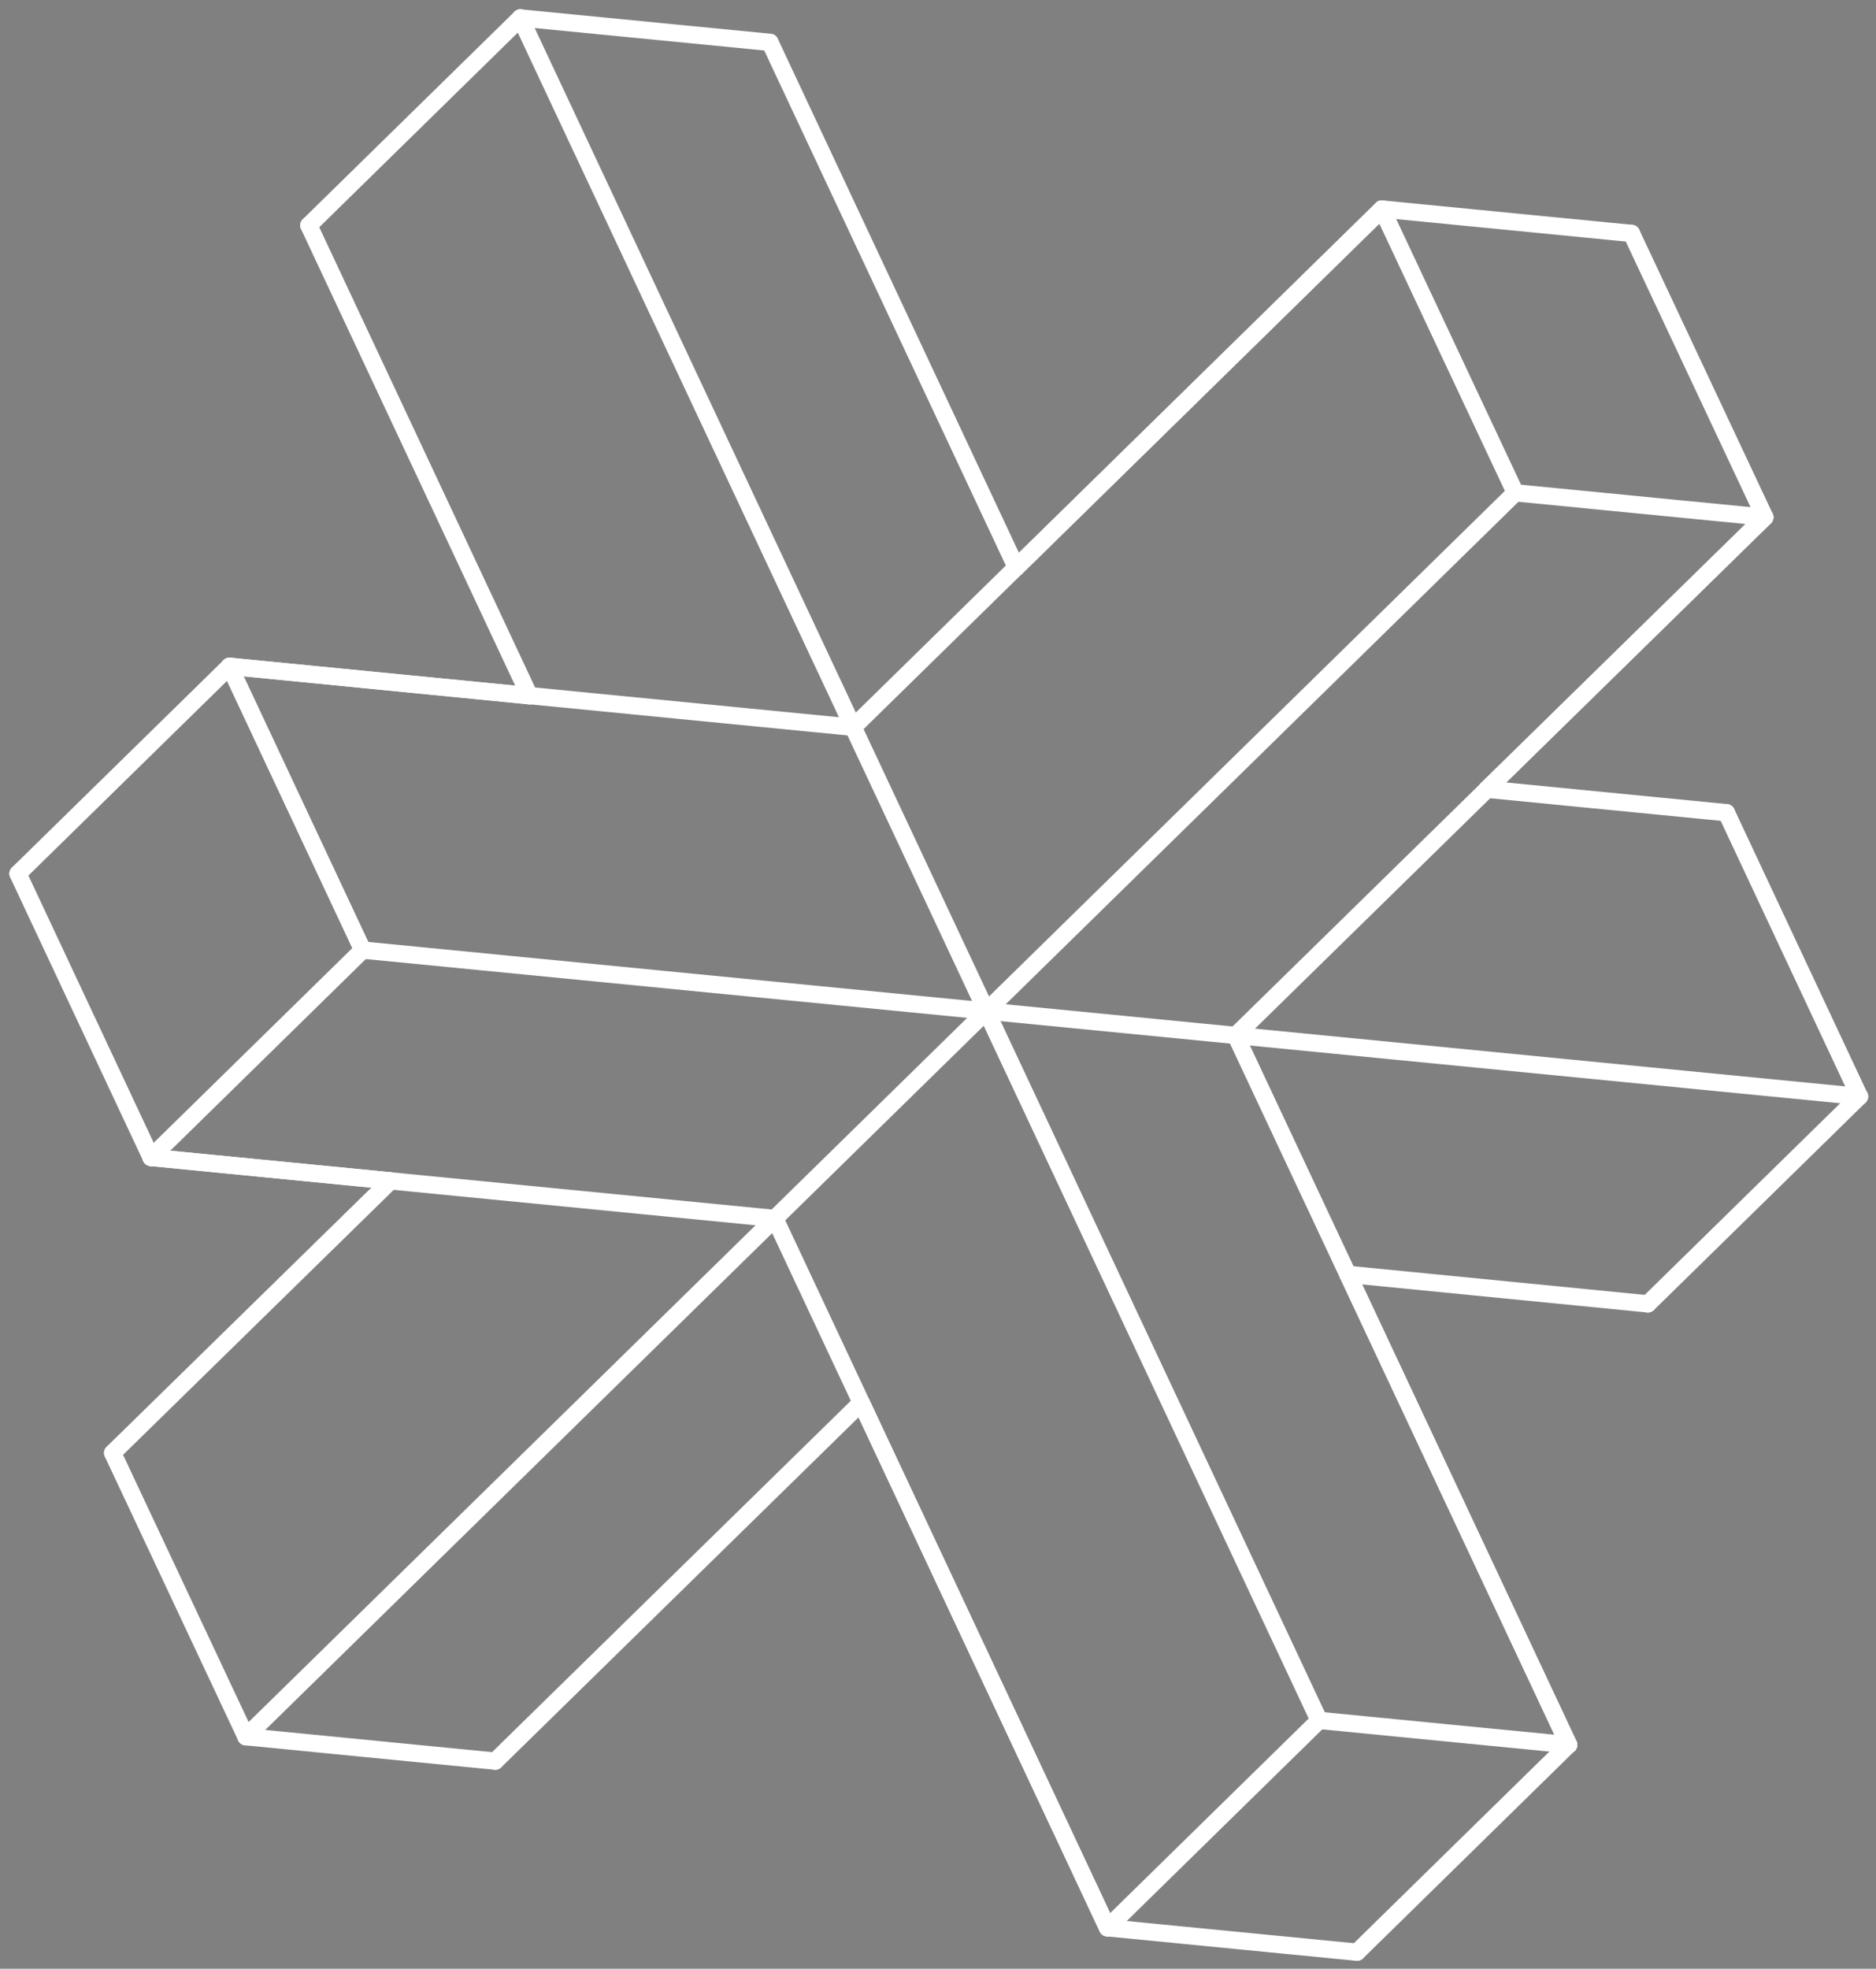 <svg width="163" height="171" viewBox="0 0 163 171" fill="black" xmlns="http://www.w3.org/2000/svg">
<rect x="0" y="0" width="163" height="171" fill="#808080" stroke="none"/>
<path d="M45.219 1.56L114.613 149.426" stroke="white" stroke-width="1.5" stroke-linecap="round" stroke-linejoin="round"/>
<path d="M131.658 42.802L21.372 150.846" stroke="white" stroke-width="1.5" stroke-linecap="round" stroke-linejoin="round"/>
<path d="M161.563 95.234L31.51 82.519" stroke="white" stroke-width="1.5" stroke-linecap="round" stroke-linejoin="round"/>
<path d="M136.292 151.546L107.365 89.936" stroke="white" stroke-width="1.5" stroke-linecap="round" stroke-linejoin="round"/>
<path d="M96.228 167.44L67.323 105.831" stroke="white" stroke-width="1.5" stroke-linecap="round" stroke-linejoin="round"/>
<path d="M74.124 63.169L120.075 18.154" stroke="white" stroke-width="1.5" stroke-linecap="round" stroke-linejoin="round"/>
<path d="M107.365 89.937L153.337 44.922" stroke="white" stroke-width="1.5" stroke-linecap="round" stroke-linejoin="round"/>
<path d="M19.948 57.871L74.124 63.169" stroke="white" stroke-width="1.5" stroke-linecap="round" stroke-linejoin="round"/>
<path d="M13.125 100.533L67.323 105.832" stroke="white" stroke-width="1.5" stroke-linecap="round" stroke-linejoin="round"/>
<path d="M88.301 49.288L66.898 3.679" stroke="white" stroke-width="1.5" stroke-linecap="round" stroke-linejoin="round"/>
<path d="M96.228 167.441L74.826 121.833" stroke="white" stroke-width="1.5" stroke-linecap="round" stroke-linejoin="round"/>
<path d="M46.005 60.435L26.834 19.574" stroke="white" stroke-width="1.5" stroke-linecap="round" stroke-linejoin="round"/>
<path d="M136.292 151.545L117.121 110.685" stroke="white" stroke-width="1.5" stroke-linecap="round" stroke-linejoin="round"/>
<path d="M88.3 49.287L120.075 18.154" stroke="white" stroke-width="1.5" stroke-linecap="round" stroke-linejoin="round"/>
<path d="M43.029 152.966L74.825 121.833" stroke="white" stroke-width="1.5" stroke-linecap="round" stroke-linejoin="round"/>
<path d="M9.788 126.198L33.933 102.568" stroke="white" stroke-width="1.5" stroke-linecap="round" stroke-linejoin="round"/>
<path d="M129.193 68.552L153.338 44.922" stroke="white" stroke-width="1.5" stroke-linecap="round" stroke-linejoin="round"/>
<path d="M31.51 82.519L19.948 57.871" stroke="white" stroke-width="1.5" stroke-linecap="round" stroke-linejoin="round"/>
<path d="M153.338 44.922L141.754 20.274" stroke="white" stroke-width="1.5" stroke-linecap="round" stroke-linejoin="round"/>
<path d="M120.075 18.154L131.658 42.802" stroke="white" stroke-width="1.5" stroke-linecap="round" stroke-linejoin="round"/>
<path d="M1.563 75.885L13.125 100.533" stroke="white" stroke-width="1.5" stroke-linecap="round" stroke-linejoin="round"/>
<path d="M150.001 70.587L161.563 95.235" stroke="white" stroke-width="1.5" stroke-linecap="round" stroke-linejoin="round"/>
<path d="M21.372 150.846L9.788 126.198" stroke="white" stroke-width="1.5" stroke-linecap="round" stroke-linejoin="round"/>
<path d="M19.948 57.871L46.005 60.435" stroke="white" stroke-width="1.5" stroke-linecap="round" stroke-linejoin="round"/>
<path d="M117.121 110.685L143.178 113.249" stroke="white" stroke-width="1.5" stroke-linecap="round" stroke-linejoin="round"/>
<path d="M117.907 169.56L136.292 151.545" stroke="white" stroke-width="1.5" stroke-linecap="round" stroke-linejoin="round"/>
<path d="M114.613 149.426L96.228 167.44" stroke="white" stroke-width="1.5" stroke-linecap="round" stroke-linejoin="round"/>
<path d="M19.948 57.871L1.563 75.885" stroke="white" stroke-width="1.5" stroke-linecap="round" stroke-linejoin="round"/>
<path d="M13.125 100.533L31.51 82.519" stroke="white" stroke-width="1.5" stroke-linecap="round" stroke-linejoin="round"/>
<path d="M161.563 95.235L143.178 113.249" stroke="white" stroke-width="1.5" stroke-linecap="round" stroke-linejoin="round"/>
<path d="M26.834 19.574L45.219 1.56" stroke="white" stroke-width="1.5" stroke-linecap="round" stroke-linejoin="round"/>
<path d="M43.029 152.965L21.372 150.846" stroke="white" stroke-width="1.5" stroke-linecap="round" stroke-linejoin="round"/>
<path d="M96.228 167.441L117.907 169.56" stroke="white" stroke-width="1.5" stroke-linecap="round" stroke-linejoin="round"/>
<path d="M45.219 1.56L66.898 3.679" stroke="white" stroke-width="1.5" stroke-linecap="round" stroke-linejoin="round"/>
<path d="M136.292 151.545L114.613 149.426" stroke="white" stroke-width="1.5" stroke-linecap="round" stroke-linejoin="round"/>
<path d="M141.754 20.274L120.075 18.154" stroke="white" stroke-width="1.5" stroke-linecap="round" stroke-linejoin="round"/>
<path d="M131.658 42.802L153.338 44.922" stroke="white" stroke-width="1.5" stroke-linecap="round" stroke-linejoin="round"/>
<path d="M13.125 100.533L33.933 102.568" stroke="white" stroke-width="1.5" stroke-linecap="round" stroke-linejoin="round"/>
<path d="M129.193 68.552L150.001 70.587" stroke="white" stroke-width="1.5" stroke-linecap="round" stroke-linejoin="round"/>
</svg>
